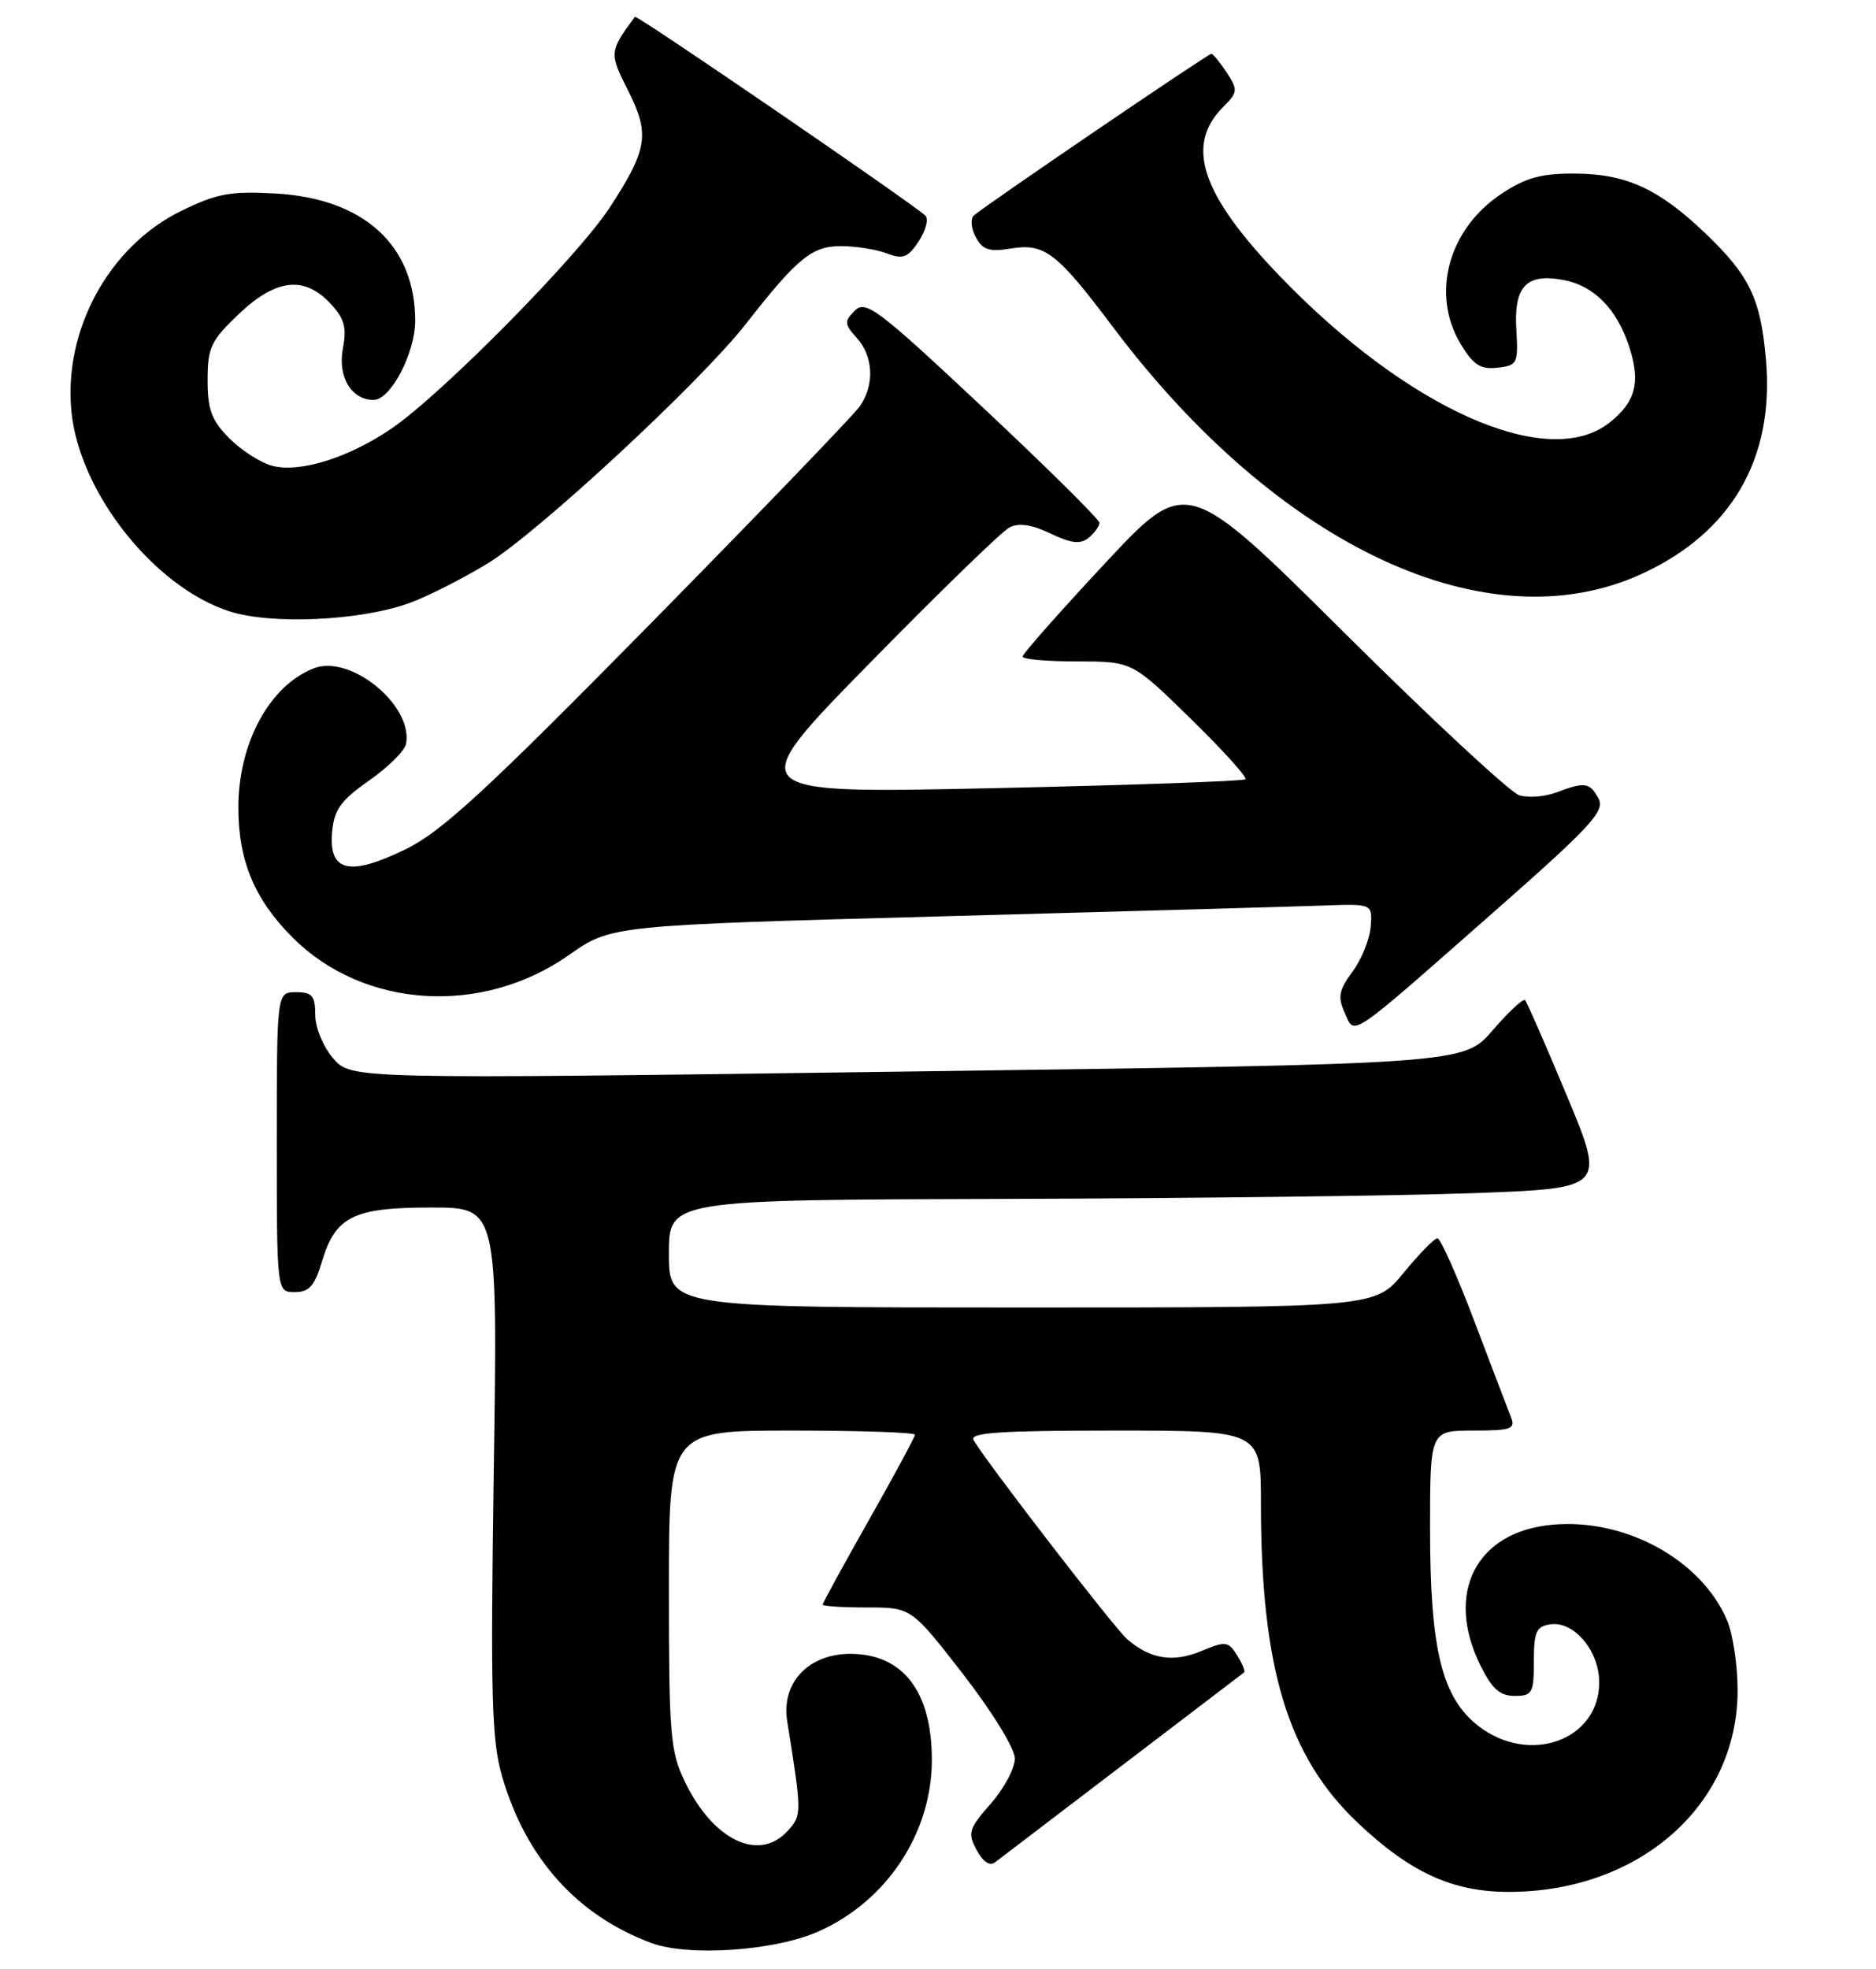 <?xml version="1.0" encoding="UTF-8" standalone="no"?>
<!DOCTYPE svg PUBLIC "-//W3C//DTD SVG 1.1//EN" "http://www.w3.org/Graphics/SVG/1.1/DTD/svg11.dtd" >
<svg xmlns="http://www.w3.org/2000/svg" xmlns:xlink="http://www.w3.org/1999/xlink" version="1.1" viewBox="0 0 244 256">
 <g >
 <path fill="currentColor"
d=" M 106.42 251.14 C 115.33 247.20 121.20 238.34 121.20 228.82 C 121.20 219.97 117.49 215.09 110.70 215.03 C 105.17 214.99 101.58 218.77 102.39 223.81 C 104.30 235.72 104.30 236.01 102.48 238.02 C 98.75 242.14 92.78 239.32 89.09 231.68 C 87.18 227.73 87.00 225.61 87.00 206.68 C 87.00 186.00 87.00 186.00 103.00 186.00 C 111.80 186.00 119.00 186.24 119.00 186.54 C 119.00 186.83 116.30 191.84 113.00 197.66 C 109.70 203.49 107.00 208.42 107.00 208.63 C 107.00 208.83 109.60 209.00 112.77 209.00 C 118.53 209.00 118.53 209.00 125.27 217.68 C 129.08 222.60 132.00 227.35 132.00 228.65 C 132.00 229.90 130.59 232.54 128.86 234.51 C 126.00 237.77 125.83 238.31 127.02 240.53 C 127.83 242.05 128.74 242.66 129.41 242.14 C 130.28 241.48 160.61 218.36 161.82 217.44 C 161.99 217.30 161.58 216.31 160.90 215.22 C 159.76 213.39 159.42 213.35 156.26 214.66 C 152.59 216.20 149.61 215.72 146.61 213.13 C 144.94 211.68 128.53 190.43 126.63 187.25 C 126.04 186.27 129.96 186.00 144.94 186.00 C 164.00 186.00 164.00 186.00 164.00 195.43 C 164.00 216.87 167.49 228.39 176.61 237.01 C 183.38 243.42 188.87 245.95 196.07 245.98 C 213.12 246.05 226.00 234.77 226.00 219.77 C 226.00 216.56 225.39 212.49 224.65 210.72 C 221.31 202.78 211.32 197.33 201.80 198.25 C 191.95 199.19 187.93 207.13 192.53 216.50 C 194.05 219.58 195.08 220.50 197.00 220.50 C 199.30 220.50 199.50 220.13 199.50 216.00 C 199.50 212.15 199.81 211.46 201.66 211.19 C 204.73 210.75 208.00 214.65 208.00 218.74 C 208.00 226.22 199.00 229.53 192.37 224.47 C 187.55 220.79 186.00 214.56 186.00 198.82 C 186.00 186.00 186.00 186.00 191.61 186.00 C 196.54 186.00 197.13 185.79 196.52 184.25 C 196.14 183.29 193.99 177.66 191.75 171.75 C 189.51 165.84 187.35 161.00 186.96 161.00 C 186.56 161.00 184.58 163.03 182.55 165.50 C 178.87 170.00 178.87 170.00 132.93 170.00 C 87.00 170.00 87.00 170.00 87.00 163.00 C 87.00 156.00 87.00 156.00 130.75 155.88 C 154.81 155.81 182.22 155.47 191.66 155.13 C 208.81 154.50 208.81 154.50 203.81 142.50 C 201.05 135.90 198.60 130.29 198.36 130.04 C 198.11 129.79 196.22 131.55 194.14 133.96 C 190.37 138.34 190.37 138.34 118.01 139.32 C 45.66 140.31 45.66 140.31 43.33 137.60 C 42.03 136.09 41.00 133.59 41.00 131.94 C 41.00 129.47 40.60 129.00 38.50 129.00 C 36.00 129.00 36.00 129.00 36.00 148.50 C 36.00 168.00 36.00 168.00 38.34 168.00 C 40.20 168.00 40.93 167.19 41.87 164.04 C 43.63 158.15 45.96 157.00 56.09 157.00 C 64.73 157.00 64.73 157.00 64.22 191.26 C 63.79 220.75 63.94 226.29 65.32 231.01 C 68.41 241.62 75.05 249.02 84.70 252.62 C 89.53 254.42 100.72 253.66 106.42 251.14 Z  M 194.26 118.60 C 206.86 107.52 208.78 105.45 207.92 103.85 C 206.78 101.72 206.13 101.62 202.43 103.03 C 200.95 103.59 198.78 103.76 197.62 103.41 C 196.45 103.06 186.23 93.57 174.91 82.33 C 154.32 61.88 154.32 61.88 143.66 73.31 C 137.80 79.59 133.00 85.02 133.00 85.37 C 133.00 85.72 136.21 86.00 140.13 86.00 C 147.25 86.00 147.25 86.00 154.86 93.44 C 159.04 97.52 162.25 101.07 161.98 101.32 C 161.72 101.57 146.88 102.09 129.00 102.48 C 96.50 103.18 96.50 103.18 113.00 86.34 C 122.08 77.08 130.30 69.09 131.29 68.58 C 132.51 67.95 134.19 68.20 136.64 69.37 C 139.39 70.67 140.53 70.80 141.61 69.91 C 142.37 69.28 143.00 68.40 143.00 67.98 C 143.00 67.55 136.19 60.81 127.87 53.01 C 114.19 40.18 112.60 38.98 111.19 40.38 C 109.78 41.79 109.81 42.13 111.44 43.94 C 113.61 46.34 113.77 50.06 111.82 52.84 C 111.04 53.96 98.72 66.75 84.45 81.25 C 63.35 102.68 57.44 108.14 52.81 110.39 C 45.48 113.98 42.76 113.37 43.19 108.24 C 43.45 105.28 44.28 104.10 48.00 101.49 C 50.48 99.75 52.64 97.61 52.81 96.73 C 53.78 91.76 45.61 85.04 40.83 86.89 C 35.07 89.11 31.00 96.61 31.00 104.99 C 31.00 111.91 33.11 116.95 38.07 121.91 C 47.30 131.14 62.69 132.11 74.00 124.17 C 79.50 120.31 79.50 120.31 122.50 119.14 C 146.15 118.50 168.43 117.87 172.00 117.74 C 178.50 117.50 178.50 117.50 178.28 120.46 C 178.16 122.09 177.10 124.72 175.92 126.32 C 174.14 128.73 173.97 129.63 174.89 131.66 C 176.26 134.67 175.10 135.45 194.26 118.60 Z  M 53.10 78.46 C 55.37 77.67 59.98 75.34 63.36 73.30 C 69.84 69.38 91.08 49.70 97.00 42.13 C 103.69 33.57 105.60 32.00 109.36 32.00 C 111.29 32.00 113.99 32.43 115.36 32.95 C 117.46 33.75 118.10 33.50 119.51 31.34 C 120.43 29.93 120.81 28.44 120.34 28.02 C 118.37 26.23 82.79 1.88 82.58 2.18 C 79.24 6.71 79.22 6.89 81.69 11.77 C 84.55 17.42 84.24 19.43 79.29 27.00 C 75.12 33.38 57.58 51.14 50.98 55.68 C 45.43 59.48 39.09 61.49 35.46 60.58 C 33.97 60.20 31.45 58.61 29.87 57.03 C 27.52 54.67 27.00 53.30 27.00 49.42 C 27.00 45.19 27.43 44.28 31.04 40.85 C 35.86 36.26 39.55 35.82 42.95 39.44 C 44.80 41.41 45.12 42.56 44.59 45.35 C 43.91 49.00 45.71 52.00 48.59 52.00 C 50.80 52.00 53.99 45.94 54.00 41.72 C 54.01 31.90 47.33 25.81 35.85 25.16 C 29.97 24.83 28.20 25.15 23.54 27.44 C 14.16 32.03 8.20 42.97 9.30 53.61 C 10.39 64.14 20.10 76.36 29.86 79.49 C 35.29 81.23 46.68 80.73 53.10 78.46 Z  M 213.50 74.63 C 225.16 69.29 230.77 59.70 229.70 46.92 C 229.02 38.87 227.60 35.88 221.83 30.36 C 215.77 24.56 211.52 22.61 204.90 22.57 C 200.49 22.54 198.46 23.09 195.31 25.18 C 188.34 29.79 186.05 38.29 190.03 44.81 C 191.64 47.46 192.60 48.07 194.77 47.81 C 197.35 47.52 197.48 47.25 197.22 42.90 C 196.87 37.25 198.51 35.50 203.33 36.40 C 207.37 37.16 210.34 40.20 211.95 45.23 C 213.40 49.76 212.71 52.30 209.31 54.97 C 201.27 61.29 183.02 53.15 166.37 35.81 C 156.21 25.23 154.11 18.89 159.09 13.91 C 161.00 12.00 161.03 11.70 159.55 9.43 C 158.67 8.09 157.77 7.00 157.55 7.00 C 157.10 7.00 128.02 26.79 126.66 28.02 C 126.19 28.44 126.31 29.71 126.91 30.83 C 127.79 32.48 128.66 32.77 131.42 32.32 C 135.89 31.59 137.42 32.77 144.83 42.62 C 166.32 71.14 193.47 83.80 213.50 74.63 Z "/>
</g>
</svg>